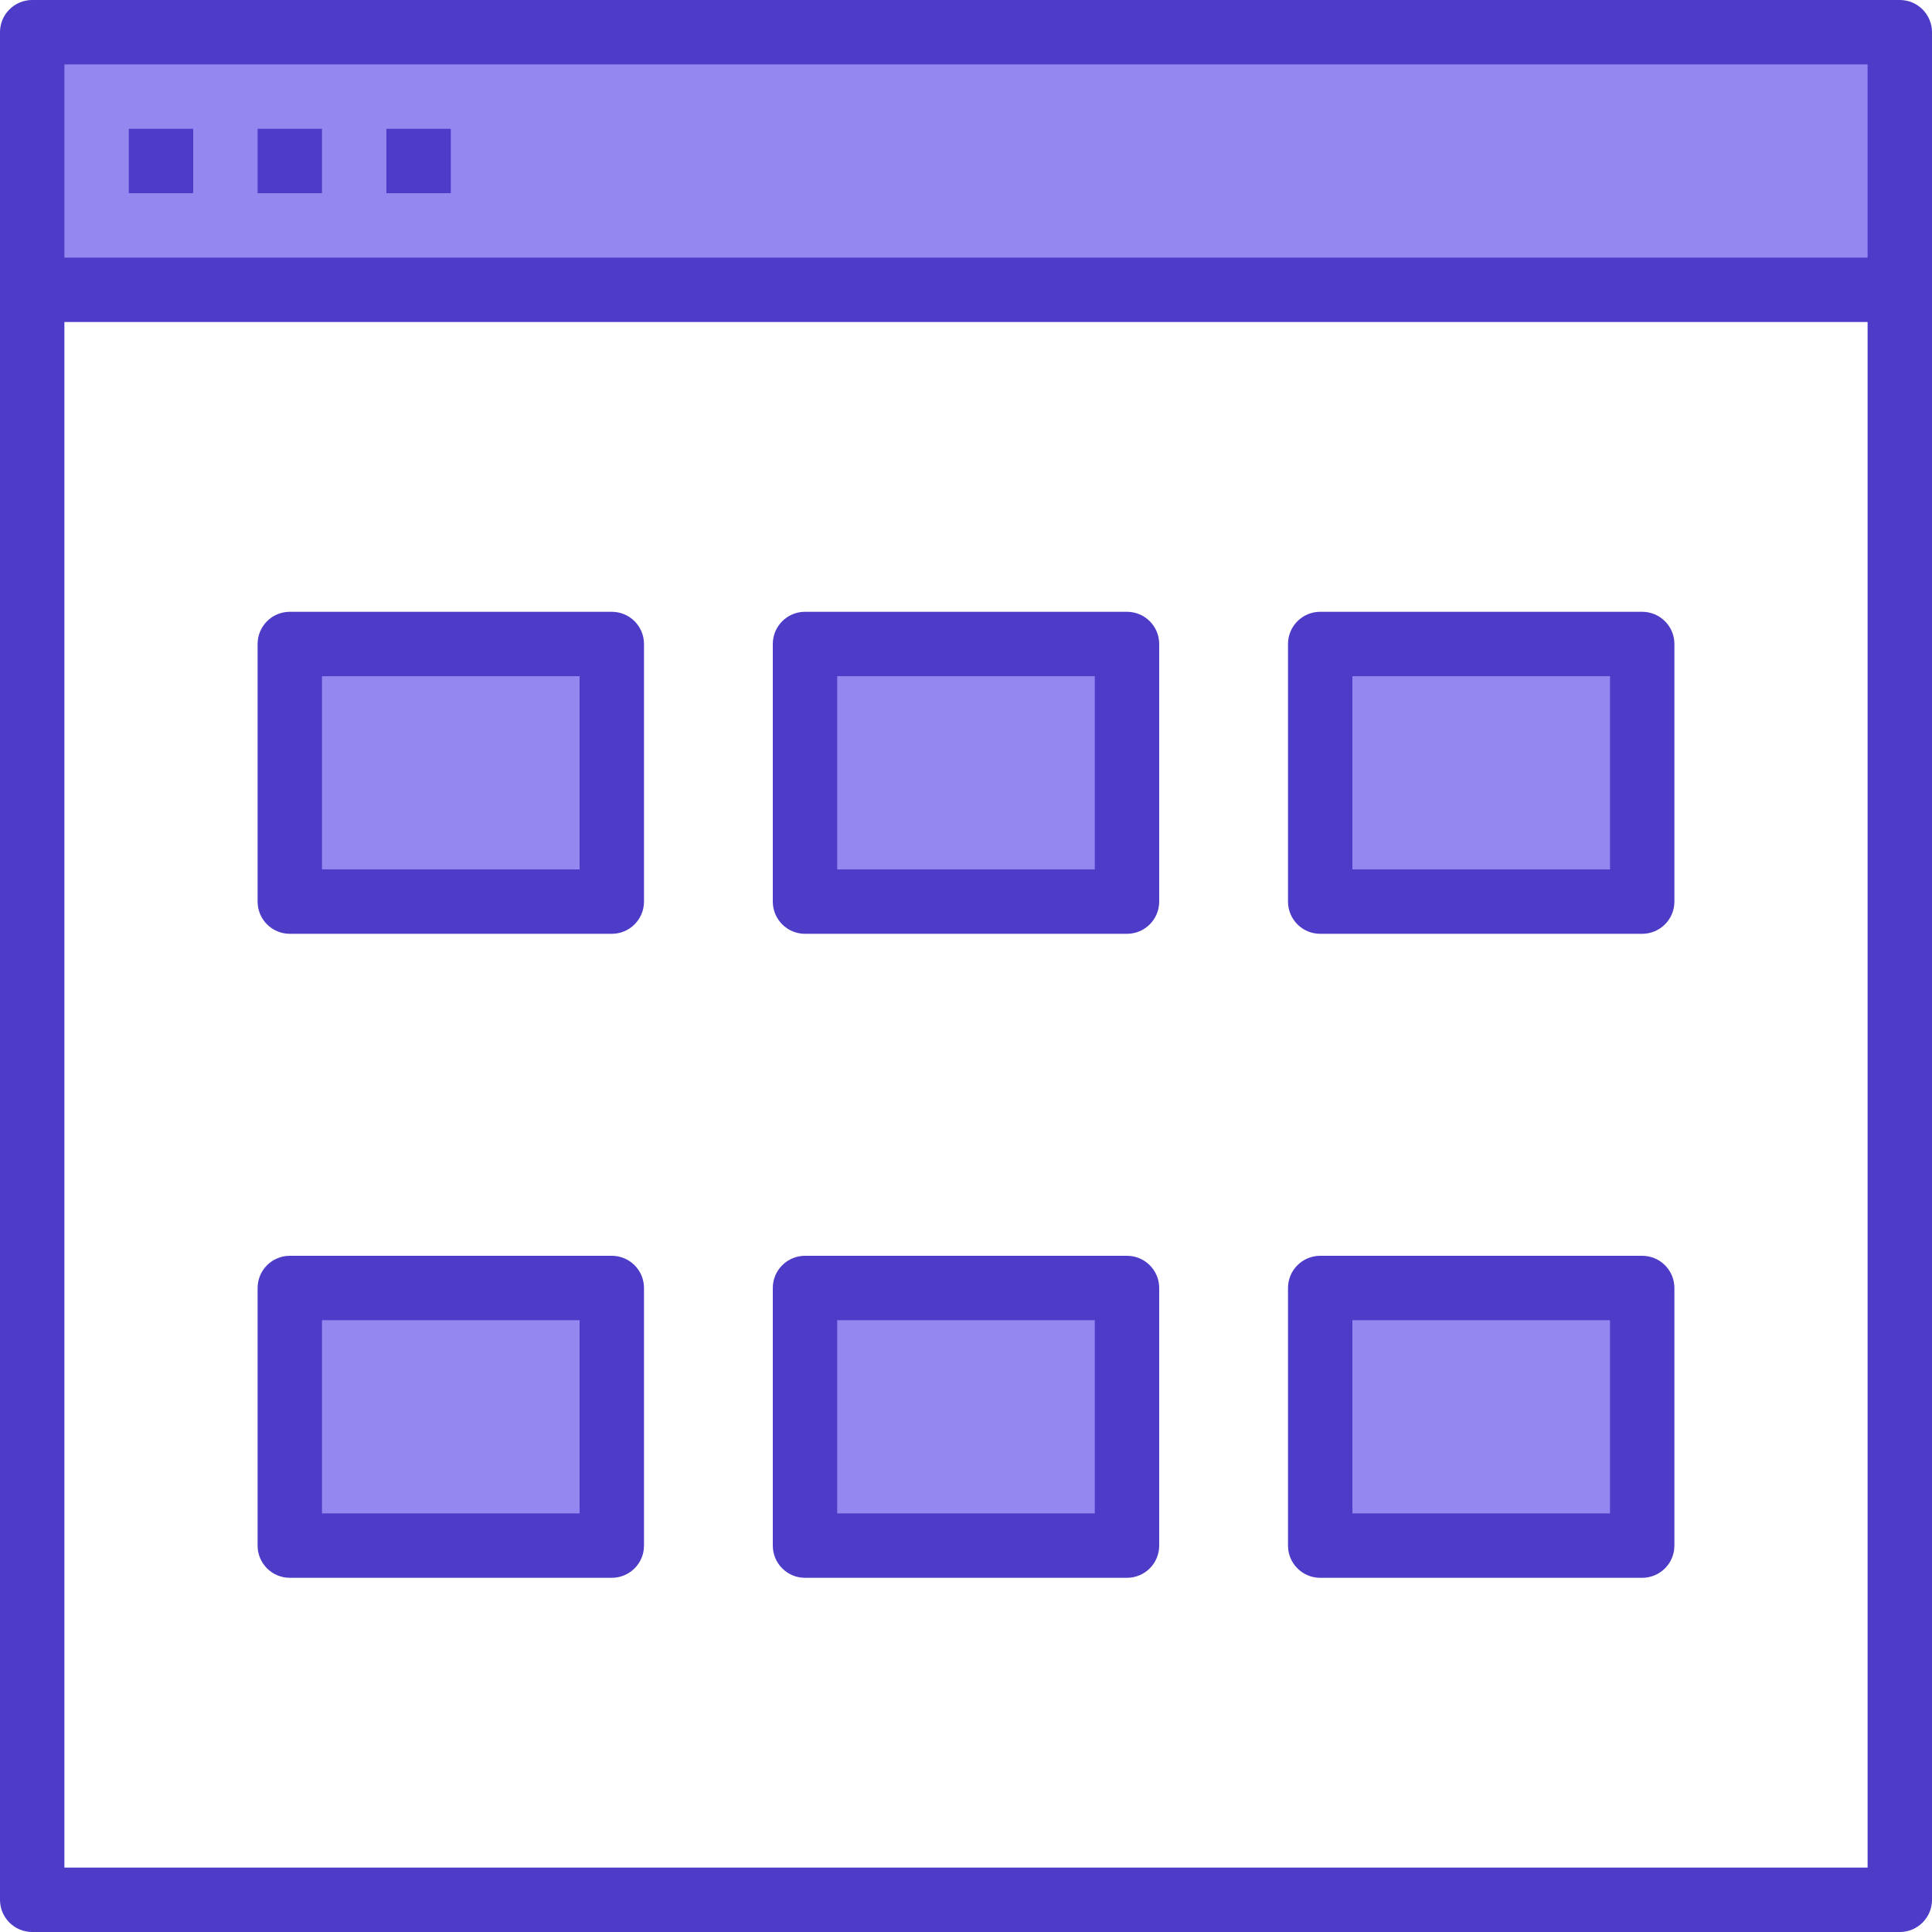 <?xml version="1.0"?>
<svg xmlns="http://www.w3.org/2000/svg" height="512px" viewBox="0 0 480 480" width="512px" class=""><g><path d="m8 8h464v64h-464zm0 0" fill="#9bc9ff" data-original="#9BC9FF" class="active-path" style="fill:#9488F0" data-old_color="#857ADC"/><path d="m200 320h80v64h-80zm0 0" fill="#9bc9ff" data-original="#9BC9FF" class="active-path" style="fill:#9488F0" data-old_color="#857ADC"/><path d="m200 160h80v64h-80zm0 0" fill="#9bc9ff" data-original="#9BC9FF" class="active-path" style="fill:#9488F0" data-old_color="#857ADC"/><path d="m328 320h80v64h-80zm0 0" fill="#9bc9ff" data-original="#9BC9FF" class="active-path" style="fill:#9488F0" data-old_color="#857ADC"/><path d="m328 160h80v64h-80zm0 0" fill="#9bc9ff" data-original="#9BC9FF" class="active-path" style="fill:#9488F0" data-old_color="#857ADC"/><path d="m72 320h80v64h-80zm0 0" fill="#9bc9ff" data-original="#9BC9FF" class="active-path" style="fill:#9488F0" data-old_color="#857ADC"/><path d="m72 160h80v64h-80zm0 0" fill="#9bc9ff" data-original="#9BC9FF" class="active-path" style="fill:#9488F0" data-old_color="#857ADC"/><g fill="#1e81ce"><path d="m472 0h-464c-4.418 0-8 3.582-8 8v464c0 4.418 3.582 8 8 8h464c4.418 0 8-3.582 8-8v-464c0-4.418-3.582-8-8-8zm-456 16h448v48h-448zm448 448h-448v-384h448zm0 0" data-original="#000000" class="" style="fill:#4C3CC8" data-old_color="#4A36DD"/><path d="m32 32h16v16h-16zm0 0" data-original="#000000" class="" style="fill:#4C3CC8" data-old_color="#4A36DD"/><path d="m64 32h16v16h-16zm0 0" data-original="#000000" class="" style="fill:#4C3CC8" data-old_color="#4A36DD"/><path d="m96 32h16v16h-16zm0 0" data-original="#000000" class="" style="fill:#4C3CC8" data-old_color="#4A36DD"/><path d="m280 392h-80c-4.418 0-8-3.582-8-8v-64c0-4.418 3.582-8 8-8h80c4.418 0 8 3.582 8 8v64c0 4.418-3.582 8-8 8zm-72-16h64v-48h-64zm0 0" data-original="#000000" class="" style="fill:#4C3CC8" data-old_color="#4A36DD"/><path d="m280 232h-80c-4.418 0-8-3.582-8-8v-64c0-4.418 3.582-8 8-8h80c4.418 0 8 3.582 8 8v64c0 4.418-3.582 8-8 8zm-72-16h64v-48h-64zm0 0" data-original="#000000" class="" style="fill:#4C3CC8" data-old_color="#4A36DD"/><path d="m408 392h-80c-4.418 0-8-3.582-8-8v-64c0-4.418 3.582-8 8-8h80c4.418 0 8 3.582 8 8v64c0 4.418-3.582 8-8 8zm-72-16h64v-48h-64zm0 0" data-original="#000000" class="" style="fill:#4C3CC8" data-old_color="#4A36DD"/><path d="m408 232h-80c-4.418 0-8-3.582-8-8v-64c0-4.418 3.582-8 8-8h80c4.418 0 8 3.582 8 8v64c0 4.418-3.582 8-8 8zm-72-16h64v-48h-64zm0 0" data-original="#000000" class="" style="fill:#4C3CC8" data-old_color="#4A36DD"/><path d="m152 392h-80c-4.418 0-8-3.582-8-8v-64c0-4.418 3.582-8 8-8h80c4.418 0 8 3.582 8 8v64c0 4.418-3.582 8-8 8zm-72-16h64v-48h-64zm0 0" data-original="#000000" class="" style="fill:#4C3CC8" data-old_color="#4A36DD"/><path d="m152 232h-80c-4.418 0-8-3.582-8-8v-64c0-4.418 3.582-8 8-8h80c4.418 0 8 3.582 8 8v64c0 4.418-3.582 8-8 8zm-72-16h64v-48h-64zm0 0" data-original="#000000" class="" style="fill:#4C3CC8" data-old_color="#4A36DD"/></g></g> </svg>
